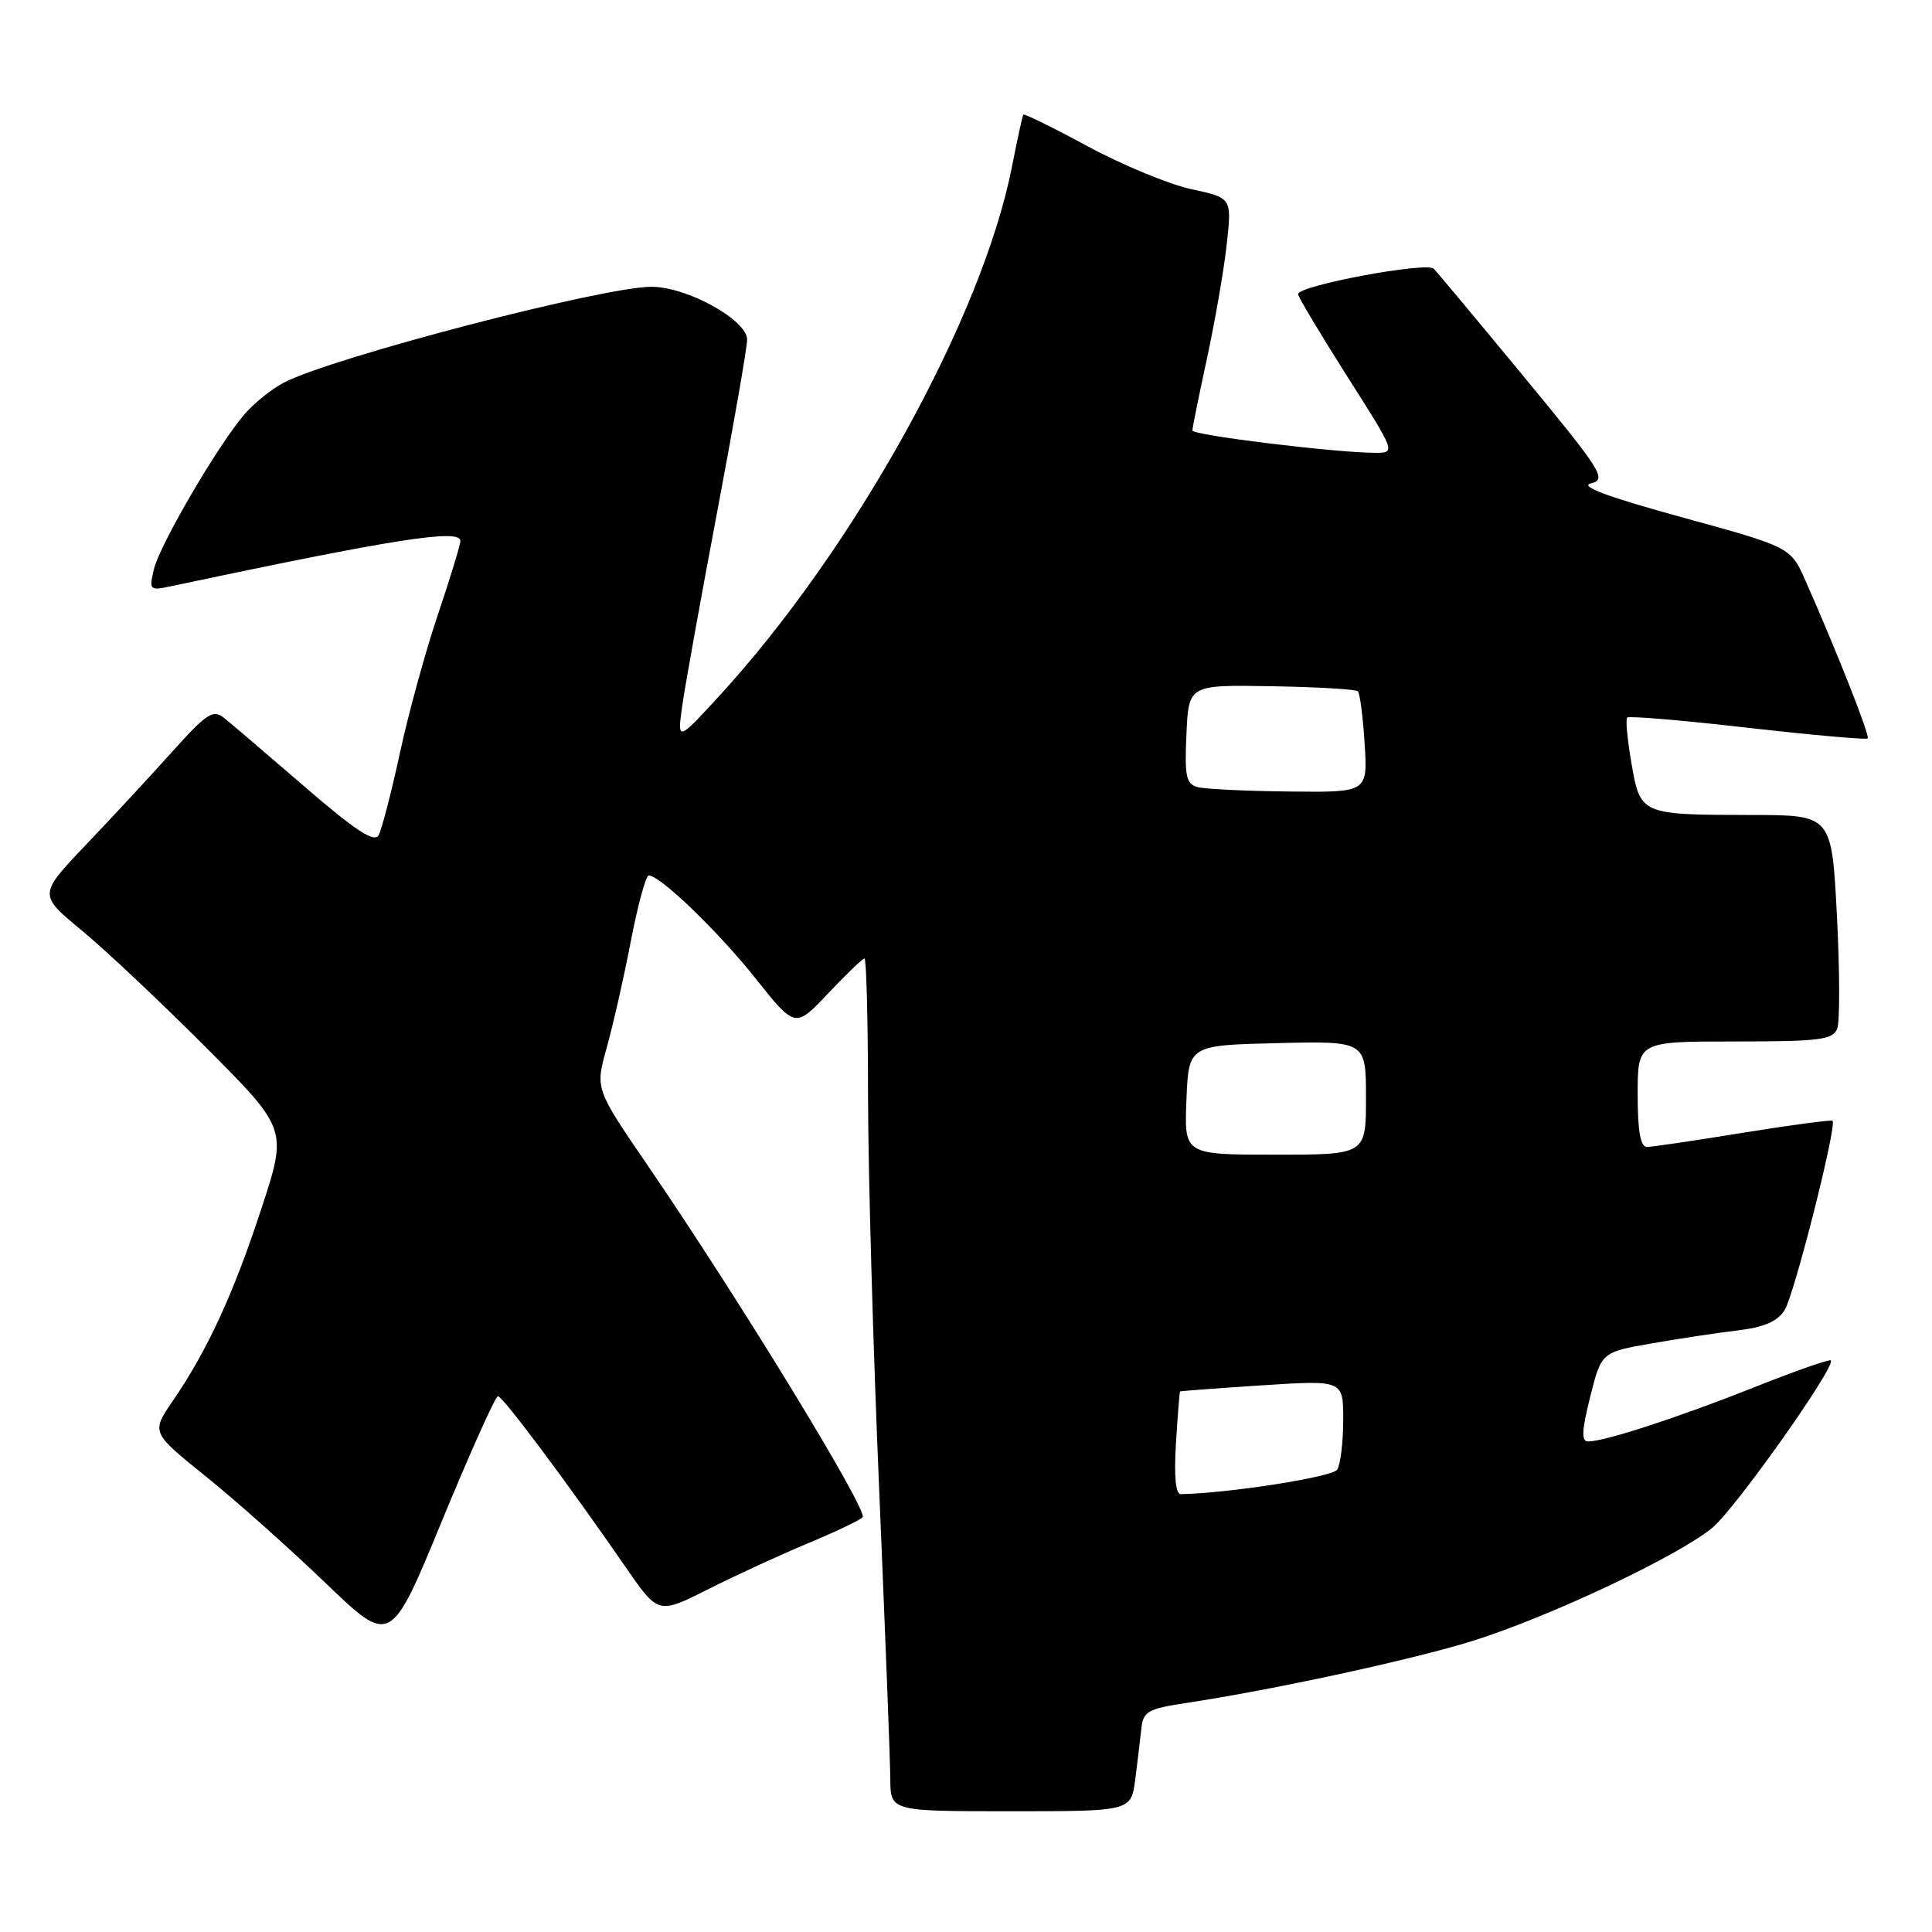 <?xml version="1.0" encoding="UTF-8" standalone="no"?>
<!DOCTYPE svg PUBLIC "-//W3C//DTD SVG 1.1//EN" "http://www.w3.org/Graphics/SVG/1.1/DTD/svg11.dtd" >
<svg xmlns="http://www.w3.org/2000/svg" xmlns:xlink="http://www.w3.org/1999/xlink" version="1.1" viewBox="0 0 256 256">
 <g >
 <path fill="currentColor"
d=" M 150.43 235.75 C 150.73 233.41 151.09 230.38 151.24 229.01 C 151.47 226.80 152.13 226.42 157.00 225.68 C 168.59 223.94 187.16 219.92 195.16 217.42 C 205.35 214.23 222.52 206.11 226.95 202.39 C 230.03 199.79 243.33 180.99 242.59 180.26 C 242.40 180.07 237.81 181.69 232.37 183.85 C 222.39 187.82 212.64 191.00 210.43 191.00 C 209.52 191.00 209.59 189.55 210.71 185.08 C 212.20 179.17 212.20 179.17 218.85 178.01 C 222.51 177.37 227.67 176.59 230.32 176.28 C 233.73 175.87 235.54 175.09 236.47 173.60 C 237.76 171.55 243.44 149.08 242.82 148.51 C 242.64 148.36 237.32 149.07 231.00 150.09 C 224.68 151.12 218.94 151.97 218.25 151.98 C 217.37 151.99 217.00 149.94 217.00 145.00 C 217.00 138.00 217.00 138.00 229.89 138.00 C 241.10 138.00 242.87 137.78 243.44 136.30 C 243.80 135.37 243.78 128.62 243.40 121.30 C 242.71 108.00 242.71 108.00 232.10 107.99 C 217.40 107.97 217.36 107.95 216.18 101.16 C 215.64 98.04 215.38 95.31 215.61 95.08 C 215.83 94.84 223.01 95.45 231.57 96.43 C 240.13 97.40 247.29 98.04 247.48 97.85 C 247.80 97.52 243.51 86.61 239.26 77.00 C 237.28 72.50 237.28 72.50 222.89 68.55 C 213.01 65.84 209.22 64.43 210.81 64.05 C 212.95 63.54 212.30 62.49 201.99 50.00 C 195.86 42.57 190.46 36.10 189.98 35.61 C 189.06 34.65 172.00 37.84 172.00 38.97 C 172.00 39.33 174.92 44.21 178.48 49.82 C 184.95 59.99 184.95 60.00 182.23 60.00 C 177.07 60.00 158.00 57.67 158.00 57.04 C 158.00 56.69 158.87 52.38 159.94 47.45 C 161.00 42.53 162.18 35.74 162.55 32.36 C 163.23 26.22 163.23 26.22 157.87 25.07 C 154.92 24.43 148.75 21.88 144.15 19.40 C 139.55 16.91 135.70 15.02 135.59 15.19 C 135.48 15.36 134.81 18.42 134.11 22.00 C 130.18 42.07 113.22 72.73 95.20 92.33 C 89.73 98.27 89.73 98.27 90.42 93.39 C 90.81 90.70 92.89 79.12 95.06 67.66 C 97.23 56.20 99.00 46.01 99.00 45.01 C 99.00 42.40 91.04 38.00 86.32 38.00 C 79.92 38.00 44.13 47.33 37.63 50.69 C 36.04 51.51 33.71 53.38 32.44 54.84 C 28.96 58.85 21.20 72.11 20.40 75.40 C 19.73 78.19 19.83 78.28 22.60 77.69 C 52.38 71.38 61.00 70.03 61.00 71.68 C 61.00 72.20 59.67 76.57 58.04 81.39 C 56.41 86.20 54.14 94.46 53.00 99.73 C 51.86 105.00 50.58 109.93 50.16 110.68 C 49.59 111.69 47.08 110.04 40.40 104.27 C 35.45 100.00 30.64 95.89 29.72 95.15 C 28.24 93.95 27.43 94.48 22.78 99.65 C 19.89 102.87 14.73 108.44 11.31 112.02 C 5.11 118.55 5.11 118.55 10.80 123.26 C 13.94 125.85 21.36 132.84 27.29 138.79 C 38.09 149.62 38.09 149.62 34.63 160.17 C 30.94 171.44 27.47 178.96 22.88 185.65 C 20.04 189.81 20.04 189.81 27.27 195.63 C 31.25 198.83 38.38 205.19 43.13 209.75 C 51.76 218.05 51.76 218.05 58.56 201.53 C 62.31 192.44 65.65 185.00 65.98 185.00 C 66.61 185.00 75.38 196.74 82.94 207.71 C 87.23 213.91 87.23 213.91 93.86 210.57 C 97.51 208.73 103.42 206.01 107.00 204.52 C 110.58 203.03 113.86 201.47 114.30 201.06 C 115.13 200.28 97.93 172.12 85.79 154.38 C 78.87 144.26 78.87 144.26 80.38 138.88 C 81.21 135.92 82.66 129.56 83.58 124.75 C 84.51 119.94 85.58 116.00 85.96 116.00 C 87.47 116.00 95.15 123.41 100.11 129.64 C 105.37 136.25 105.37 136.25 109.74 131.62 C 112.14 129.08 114.31 127.00 114.55 127.00 C 114.80 127.00 115.01 135.21 115.02 145.25 C 115.03 155.29 115.70 178.80 116.50 197.50 C 117.29 216.20 117.96 233.41 117.97 235.75 C 118.00 240.00 118.00 240.00 133.94 240.00 C 149.88 240.00 149.88 240.00 150.43 235.75 Z  M 155.82 191.25 C 156.05 187.54 156.29 184.45 156.37 184.38 C 156.44 184.31 161.34 183.95 167.25 183.56 C 178.00 182.87 178.00 182.87 177.98 188.18 C 177.98 191.11 177.62 194.06 177.18 194.74 C 176.57 195.71 162.71 197.88 156.45 197.98 C 155.78 197.99 155.55 195.56 155.82 191.25 Z  M 157.21 145.75 C 157.50 138.50 157.50 138.50 169.25 138.22 C 181.00 137.94 181.00 137.94 181.00 145.47 C 181.00 153.00 181.00 153.00 168.96 153.00 C 156.91 153.00 156.91 153.00 157.21 145.75 Z  M 158.71 104.30 C 157.17 103.90 156.95 102.89 157.21 97.29 C 157.50 90.74 157.50 90.74 168.48 90.93 C 174.51 91.03 179.67 91.33 179.93 91.60 C 180.19 91.86 180.60 94.98 180.82 98.54 C 181.23 105.00 181.23 105.00 170.87 104.88 C 165.16 104.82 159.69 104.56 158.71 104.30 Z "/>
</g>
</svg>